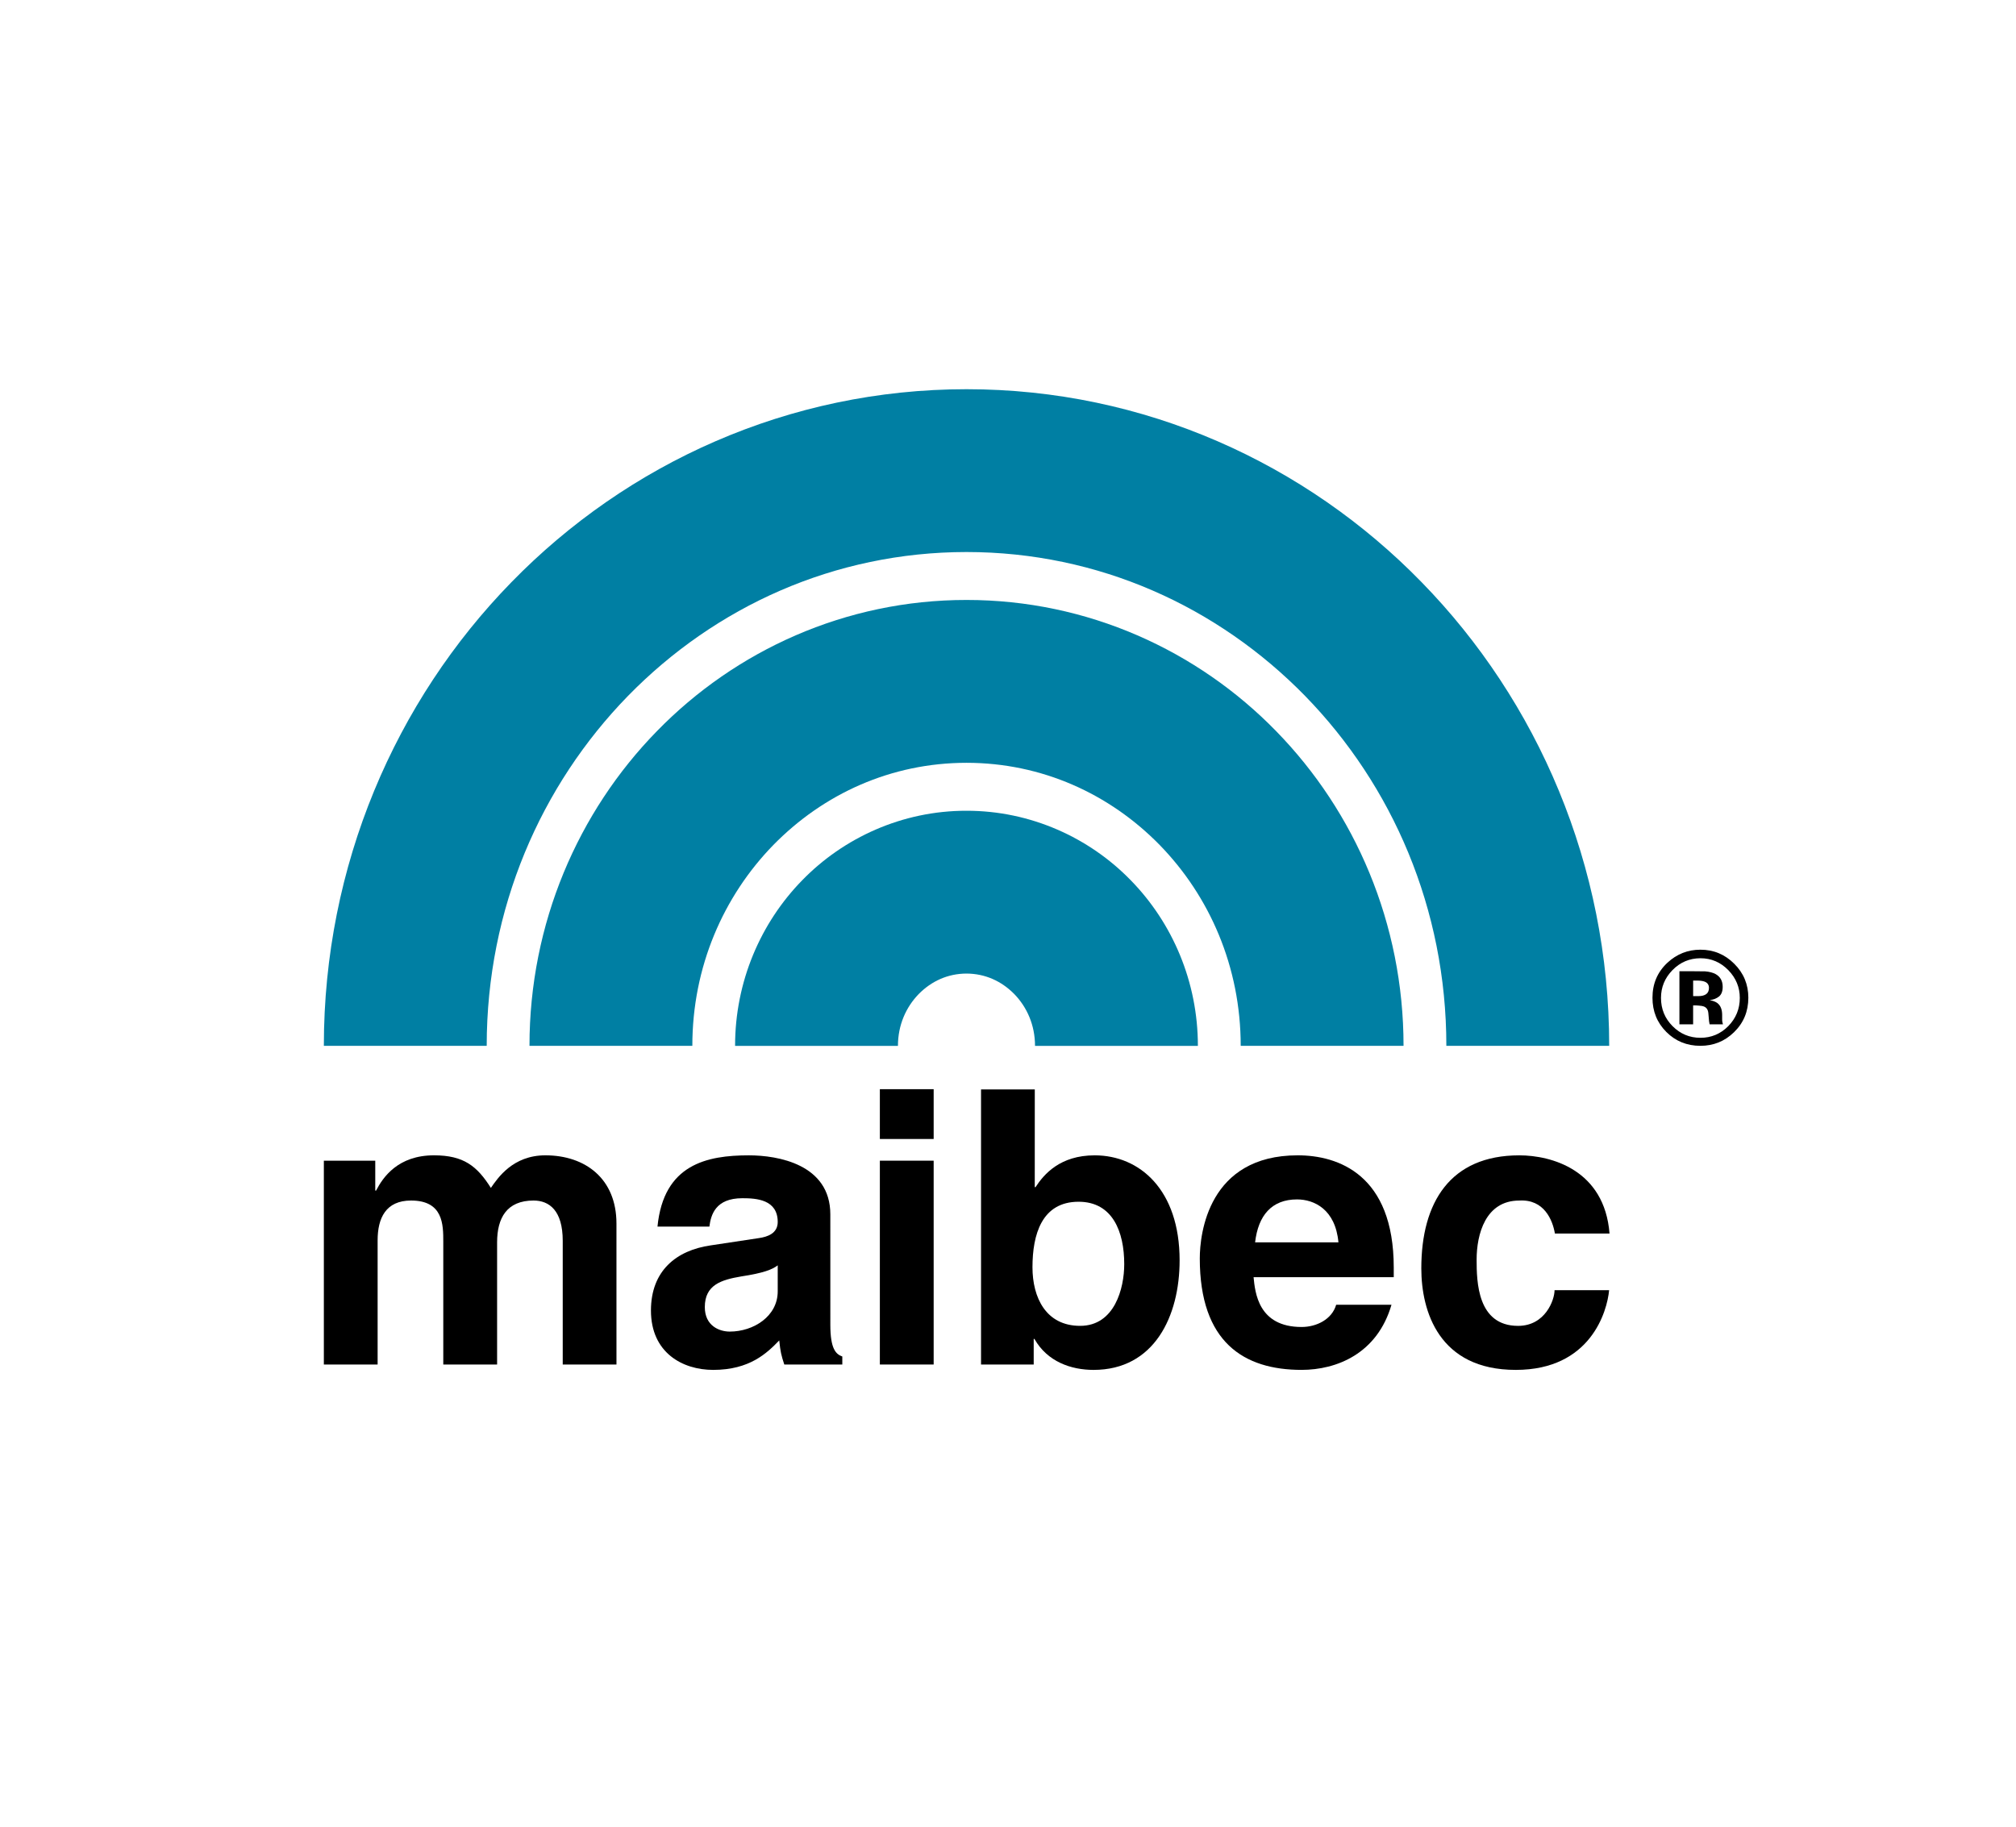 <?xml version="1.0" encoding="utf-8"?>
<!-- Generator: Adobe Illustrator 16.0.0, SVG Export Plug-In . SVG Version: 6.00 Build 0)  -->
<!DOCTYPE svg PUBLIC "-//W3C//DTD SVG 1.1//EN" "http://www.w3.org/Graphics/SVG/1.1/DTD/svg11.dtd">
<svg version="1.1" id="Layer_1" xmlns="http://www.w3.org/2000/svg" xmlns:xlink="http://www.w3.org/1999/xlink" x="0px" y="0px"
	 width="128px" height="116px" viewBox="6.438 -9.5 128 116" enable-background="new 6.438 -9.5 128 116" xml:space="preserve">
<g>
	<path d="M45.579,77.15h-3.412v-7.855c0-1.923-0.852-2.558-1.854-2.558c-1.705,0-2.313,1.119-2.313,2.653v7.76h-3.417v-7.785
		c0-1.094,0-2.628-2.045-2.628c-1.609,0-2.124,1.119-2.124,2.529v7.884H27V64.206h3.264v1.901h0.051
		c0.439-0.85,1.391-2.241,3.679-2.241c1.883,0,2.734,0.682,3.611,2.069c0.438-0.631,1.393-2.069,3.46-2.069
		c2.537,0,4.513,1.485,4.513,4.331L45.579,77.15L45.579,77.15z"/>
	<path d="M59.158,74.62c0,1.534,0.344,1.873,0.76,2.021v0.51h-3.684c-0.197-0.607-0.244-0.802-0.32-1.531
		c-0.78,0.806-1.876,1.872-4.194,1.872c-1.951,0-3.952-1.094-3.952-3.771c0-2.529,1.616-3.82,3.783-4.135l3.073-0.464
		c0.531-0.076,1.193-0.291,1.193-1.021c0-1.436-1.365-1.511-2.245-1.511c-1.703,0-1.999,1.05-2.093,1.803h-3.296
		c0.389-3.964,3.146-4.526,5.805-4.526c1.828,0,5.169,0.563,5.169,3.747L59.158,74.62L59.158,74.62z M55.818,70.852
		c-0.344,0.265-0.903,0.489-2.314,0.704c-1.271,0.216-2.316,0.534-2.316,1.949c0,1.19,0.924,1.554,1.583,1.554
		c1.511,0,3.046-0.971,3.046-2.553V70.852L55.818,70.852z"/>
	<path d="M65.718,64.206V77.15h-3.416V64.206H65.718L65.718,64.206z M65.718,62.829h-3.416v-3.163h3.416V62.829L65.718,62.829z"/>
	<path d="M72.137,65.888h0.048c0.54-0.829,1.564-2.021,3.758-2.021c2.857,0,5.391,2.191,5.391,6.666
		c0,3.556-1.611,6.959-5.463,6.959c-1.414,0-2.929-0.51-3.754-1.966h-0.047v1.626h-3.344V59.681h3.413L72.137,65.888L72.137,65.888z
		 M74.921,66.814c-2.342,0-2.929,2.09-2.929,4.159c0,1.924,0.853,3.722,3.026,3.722c2.191,0,2.8-2.383,2.8-3.918
		C77.818,68.73,77.088,66.814,74.921,66.814L74.921,66.814z"/>
	<path d="M94.786,73.356c-0.905,3.113-3.49,4.135-5.708,4.135c-3.659,0-6.463-1.749-6.463-7.077c0-1.559,0.536-6.548,6.22-6.548
		c2.561,0,6.095,1.219,6.095,7.131v0.608h-8.9c0.098,0.973,0.294,3.162,3.049,3.162c0.952,0,1.927-0.485,2.195-1.411H94.786
		L94.786,73.356z M91.418,69.391c-0.192-2.093-1.538-2.725-2.629-2.725c-1.612,0-2.466,1.023-2.662,2.725H91.418L91.418,69.391z"/>
	<path d="M108.604,72.431c-0.123,1.338-1.168,5.061-5.926,5.061c-4.88,0-5.998-3.723-5.998-6.447c0-4.186,1.831-7.178,6.221-7.178
		c2.046,0,5.411,0.928,5.729,4.965h-3.468c-0.144-0.851-0.682-2.189-2.262-2.094c-2.147,0-2.708,2.143-2.708,3.752
		c0,1.407,0.047,4.206,2.632,4.206c1.732,0,2.316-1.654,2.316-2.265H108.604L108.604,72.431z"/>
</g>
<g>
	<g>
		<path d="M116.531,56.052c-0.592,0.574-1.302,0.86-2.131,0.86c-0.856,0-1.578-0.293-2.164-0.881
			c-0.587-0.589-0.879-1.31-0.879-2.171c0-0.892,0.315-1.632,0.949-2.224c0.594-0.552,1.294-0.828,2.094-0.828
			c0.84,0,1.556,0.298,2.152,0.896c0.595,0.593,0.892,1.314,0.892,2.155C117.443,54.728,117.142,55.459,116.531,56.052z
			 M112.623,52.108c-0.483,0.496-0.725,1.084-0.725,1.763c0,0.703,0.247,1.303,0.736,1.793c0.489,0.492,1.079,0.739,1.771,0.739
			c0.688,0,1.277-0.249,1.765-0.741c0.488-0.5,0.731-1.096,0.731-1.792c0-0.676-0.243-1.261-0.727-1.762
			c-0.492-0.502-1.082-0.757-1.77-0.757C113.708,51.353,113.113,51.606,112.623,52.108z M113.068,55.548v-3.371
			c0.207,0,0.521,0,0.938,0c0.416,0.002,0.647,0.004,0.696,0.007c0.266,0.021,0.487,0.079,0.664,0.173
			c0.3,0.169,0.449,0.437,0.449,0.81c0,0.284-0.08,0.49-0.239,0.618c-0.159,0.124-0.354,0.201-0.586,0.224
			c0.215,0.045,0.379,0.106,0.488,0.189c0.202,0.156,0.303,0.406,0.303,0.754v0.299c0,0.036,0.002,0.07,0.006,0.102
			c0.003,0.035,0.012,0.068,0.02,0.101l0.025,0.095h-0.847c-0.028-0.107-0.046-0.264-0.059-0.47
			c-0.012-0.204-0.03-0.343-0.058-0.413c-0.043-0.121-0.127-0.204-0.247-0.252c-0.066-0.027-0.168-0.044-0.304-0.054l-0.192-0.014
			h-0.187v1.202L113.068,55.548L113.068,55.548z M114.67,52.837c-0.122-0.047-0.293-0.069-0.514-0.069h-0.217v0.988h0.345
			c0.208,0,0.369-0.044,0.485-0.127c0.115-0.083,0.175-0.218,0.175-0.402C114.941,53.039,114.852,52.909,114.67,52.837z"/>
	</g>
</g>
<g>
	<path fill="#007FA3" d="M85.213,56.912c-0.001-5.017-1.973-9.498-5.144-12.753l0,0c-3.181-3.25-7.479-5.216-12.265-5.219l0,0
		c-4.786,0.003-9.083,1.969-12.265,5.219l0,0c-3.17,3.255-5.143,7.737-5.143,12.753l0,0h-10.34
		c-0.001-7.765,3.081-14.854,8.083-19.975l0,0c4.99-5.126,11.981-8.342,19.665-8.338l0,0c7.684-0.004,14.676,3.21,19.666,8.338l0,0
		c5.001,5.121,8.083,12.21,8.082,19.975l0,0H85.213L85.213,56.912z"/>
	<path fill="#007FA3" d="M72.154,56.916c-0.001-1.321-0.511-2.46-1.319-3.293l0,0c-0.819-0.827-1.852-1.294-3.033-1.299l0,0
		c-1.18,0.005-2.214,0.472-3.033,1.3l0,0c-0.808,0.832-1.318,1.971-1.319,3.292l0,0H53.11c-0.002-4.07,1.619-7.813,4.258-10.513l0,0
		c2.628-2.704,6.355-4.423,10.434-4.418l0,0c4.079-0.004,7.806,1.713,10.434,4.418l0,0c2.639,2.7,4.26,6.442,4.258,10.513l0,0l0,0
		H72.154L72.154,56.916z"/>
	<path fill="#007FA3" d="M98.27,56.912c-0.001-8.712-3.435-16.541-8.968-22.218l0,0c-5.544-5.672-13.106-9.135-21.497-9.139l0,0
		c-8.391,0.004-15.953,3.467-21.496,9.139l0,0c-5.533,5.677-8.967,13.506-8.969,22.218l0,0H27c0-11.461,4.543-21.896,11.907-29.438
		l0,0c7.353-7.547,17.609-12.26,28.898-12.258l0,0c11.288-0.002,21.545,4.71,28.897,12.258l0,0
		c7.365,7.542,11.908,17.978,11.907,29.439l0,0L98.27,56.912L98.27,56.912z"/>
</g>
</svg>
